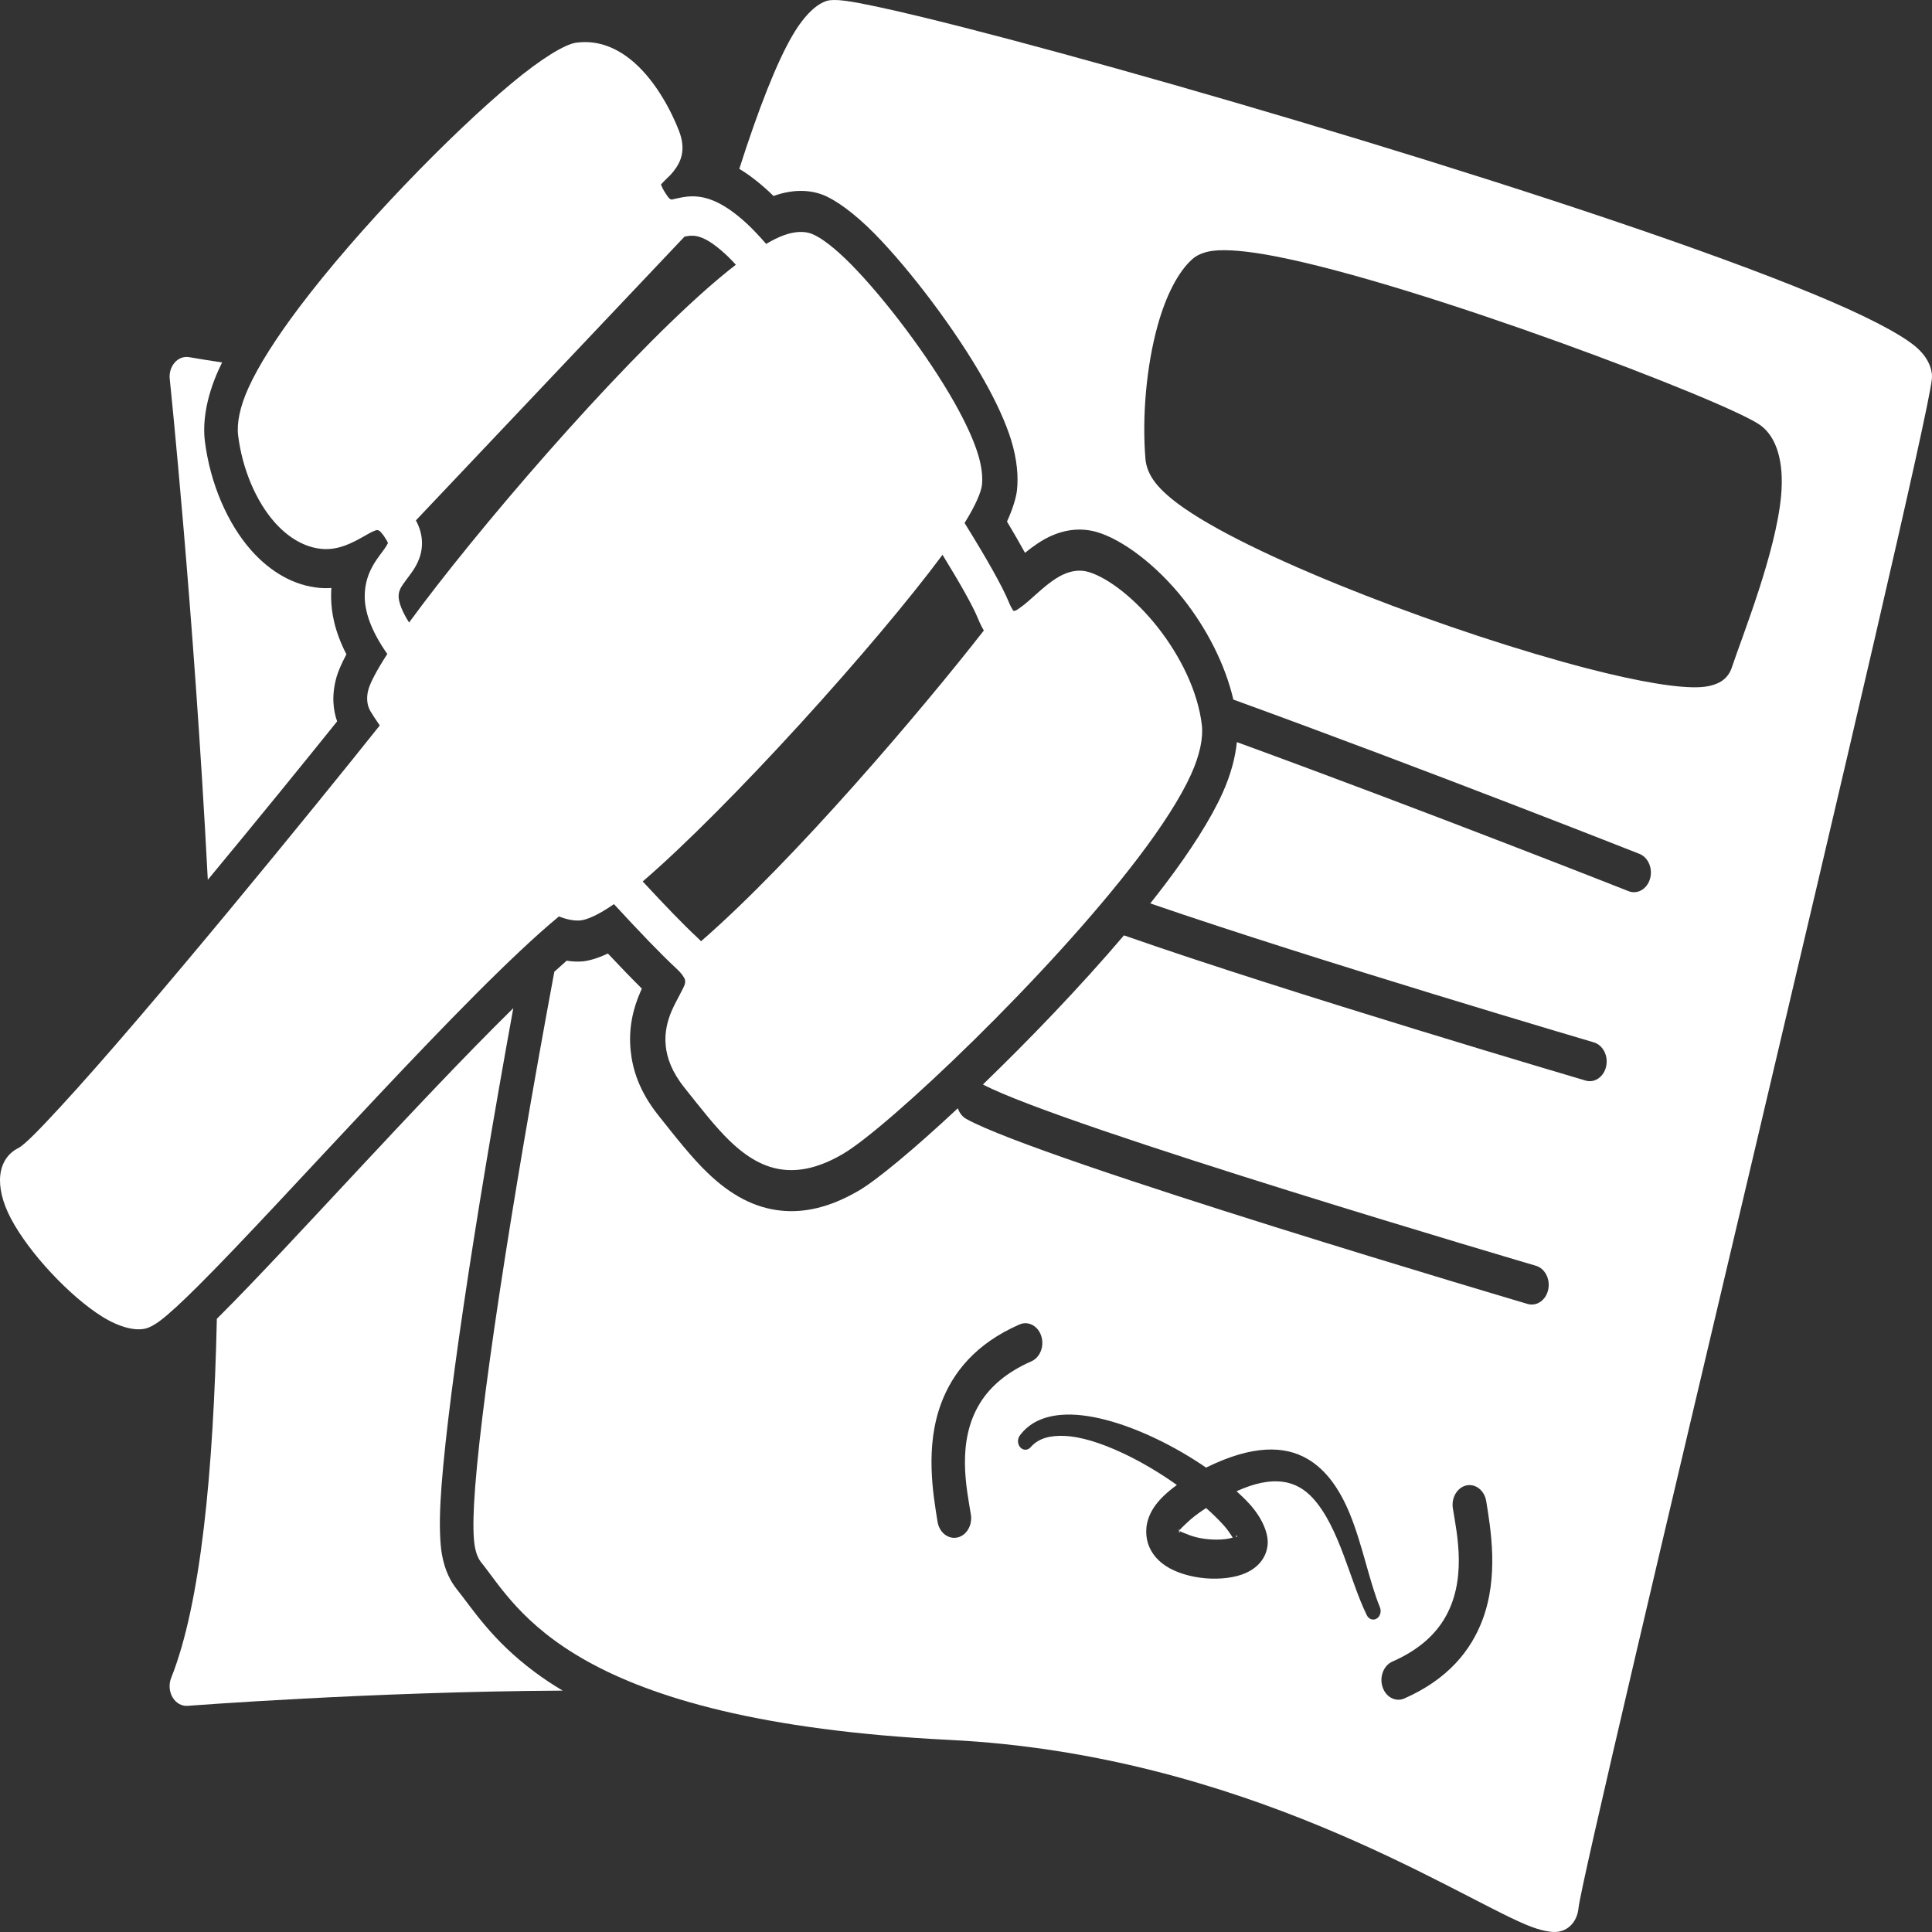 <svg width="50" height="50" viewBox="0 0 50 50" fill="none" xmlns="http://www.w3.org/2000/svg">
<rect x="0" y="0" width="50" height="50" fill="#333333" stroke="none"/>
<path fill-rule="evenodd" clip-rule="evenodd" d="M14.466 23.717C12.088 25.675 7.37 31.047 5.13 33.277C4.706 33.7 4.365 34.015 4.139 34.184C3.991 34.294 3.872 34.353 3.792 34.376C3.517 34.455 3.102 34.358 2.646 34.075C1.805 33.551 0.75 32.423 0.282 31.535C-0.166 30.684 -0.063 29.985 0.47 29.714C0.643 29.625 1.031 29.222 1.568 28.64C3.798 26.226 8.218 20.797 9.828 18.775C9.712 18.606 9.629 18.478 9.587 18.406C9.521 18.293 9.461 18.102 9.537 17.835C9.588 17.657 9.755 17.34 10.023 16.925C9.577 16.289 9.444 15.81 9.439 15.448C9.435 15.096 9.54 14.816 9.688 14.574C9.769 14.443 9.862 14.325 9.946 14.21C9.98 14.164 10.027 14.082 10.04 14.057C10.034 14.041 10.021 14.007 10.007 13.984C9.958 13.901 9.913 13.835 9.866 13.785C9.857 13.775 9.847 13.764 9.838 13.752C9.822 13.739 9.806 13.73 9.788 13.723C9.749 13.709 9.711 13.73 9.672 13.746C9.6 13.775 9.527 13.817 9.451 13.861C9.128 14.046 8.767 14.243 8.332 14.206C7.886 14.167 7.461 13.917 7.106 13.515C6.627 12.972 6.272 12.145 6.163 11.27C6.124 10.96 6.205 10.536 6.427 10.044C6.689 9.461 7.152 8.741 7.735 7.965C9.271 5.925 11.656 3.477 13.247 2.15C14.007 1.517 14.619 1.145 14.909 1.105C15.488 1.025 15.996 1.251 16.417 1.622C16.982 2.12 17.381 2.887 17.574 3.391C17.755 3.864 17.637 4.177 17.425 4.442C17.365 4.517 17.293 4.587 17.219 4.656C17.185 4.688 17.134 4.744 17.105 4.776C17.122 4.818 17.158 4.899 17.199 4.963C17.271 5.073 17.31 5.144 17.365 5.16C17.373 5.162 17.381 5.164 17.388 5.165C17.404 5.16 17.42 5.155 17.436 5.152C17.465 5.147 17.496 5.14 17.526 5.134C17.535 5.131 17.545 5.128 17.554 5.127C17.641 5.107 17.734 5.09 17.837 5.084C18.174 5.064 18.634 5.144 19.337 5.795C19.474 5.923 19.64 6.097 19.828 6.312C19.988 6.217 20.136 6.145 20.267 6.095C20.573 5.98 20.826 5.98 21.01 6.052C21.253 6.147 21.62 6.429 22.033 6.849C22.889 7.719 24.009 9.193 24.709 10.434C24.98 10.916 25.189 11.365 25.305 11.737C25.405 12.058 25.437 12.337 25.413 12.553C25.391 12.74 25.242 13.088 24.963 13.535C25.526 14.44 25.943 15.178 26.104 15.573C26.133 15.646 26.162 15.706 26.194 15.754C26.202 15.767 26.207 15.781 26.213 15.792C26.221 15.799 26.229 15.805 26.237 15.81C26.29 15.812 26.339 15.769 26.395 15.73C26.525 15.642 26.658 15.52 26.793 15.398C27.028 15.188 27.269 14.983 27.505 14.873C27.732 14.767 27.957 14.738 28.177 14.804C28.688 14.959 29.382 15.498 29.963 16.235C30.539 16.967 31.002 17.887 31.104 18.766C31.141 19.093 31.055 19.531 30.827 20.037C30.552 20.645 30.069 21.392 29.456 22.198C27.144 25.243 22.968 29.196 21.803 29.871C21.224 30.207 20.735 30.316 20.301 30.274C19.785 30.224 19.336 29.958 18.895 29.535C18.516 29.171 18.139 28.684 17.707 28.141C17.385 27.736 17.26 27.377 17.229 27.063C17.195 26.725 17.269 26.424 17.39 26.145C17.468 25.966 17.568 25.798 17.649 25.632C17.691 25.547 17.741 25.469 17.731 25.379C17.729 25.365 17.726 25.351 17.722 25.337C17.716 25.328 17.711 25.318 17.706 25.308C17.665 25.23 17.597 25.151 17.502 25.063C17.104 24.695 16.548 24.113 15.889 23.399C15.496 23.671 15.186 23.812 15.002 23.822C14.844 23.831 14.663 23.796 14.466 23.717ZM10.764 13.467C10.903 13.728 10.934 13.956 10.917 14.158C10.899 14.367 10.822 14.559 10.704 14.742C10.636 14.847 10.553 14.95 10.474 15.06C10.41 15.149 10.34 15.24 10.321 15.366C10.306 15.466 10.328 15.581 10.385 15.726C10.431 15.843 10.498 15.97 10.587 16.111C12.299 13.766 15.859 9.616 18.302 7.466C18.562 7.238 18.811 7.031 19.044 6.851C18.951 6.749 18.866 6.663 18.79 6.592C18.452 6.279 18.212 6.145 18.018 6.11L18.017 6.11C17.898 6.089 17.801 6.105 17.714 6.125L10.764 13.467ZM25.462 16.317C25.409 16.229 25.358 16.127 25.31 16.008C25.175 15.677 24.841 15.088 24.392 14.358C23.522 15.531 22.148 17.154 20.719 18.721C19.255 20.325 17.732 21.869 16.633 22.812C17.208 23.431 17.693 23.936 18.049 24.266C18.082 24.297 18.114 24.328 18.144 24.359C20.556 22.261 23.842 18.392 25.462 16.317Z" fill="white"/>
<path fill-rule="evenodd" clip-rule="evenodd" d="M19.133 4.37C19.631 2.813 20.101 1.612 20.516 0.906C20.831 0.37 21.153 0.089 21.417 0.017C21.488 -0.002 21.648 -0.011 21.888 0.022C22.275 0.076 22.965 0.223 23.88 0.445C29.024 1.692 41.411 5.32 46.954 7.619C48.216 8.142 49.134 8.608 49.561 8.958C49.925 9.258 50.018 9.591 49.997 9.805C49.827 11.53 40.973 48.174 40.852 49.38C40.833 49.56 40.77 49.695 40.681 49.797C40.599 49.891 40.489 49.963 40.343 49.99C40.172 50.023 39.883 49.974 39.492 49.81C37.568 49.003 32.157 45.406 24.579 45.029C14.773 44.541 13.404 41.616 12.454 40.435C12.391 40.358 12.322 40.223 12.287 40.016C12.25 39.8 12.241 39.43 12.268 38.928C12.39 36.637 13.216 31.222 14.346 25.148C14.456 25.048 14.563 24.953 14.666 24.862C14.8 24.884 14.927 24.89 15.046 24.883C15.208 24.874 15.444 24.812 15.732 24.677C16.061 25.027 16.357 25.334 16.611 25.585C16.599 25.612 16.586 25.639 16.575 25.666C16.374 26.126 16.265 26.627 16.321 27.186C16.369 27.669 16.539 28.237 17.035 28.861C17.498 29.444 17.906 29.964 18.313 30.354C18.91 30.927 19.526 31.264 20.225 31.332C20.797 31.388 21.446 31.265 22.211 30.822C22.687 30.546 23.65 29.745 24.789 28.682C24.828 28.799 24.904 28.9 25.009 28.959C26.924 30.023 39.534 33.746 39.534 33.746C39.769 33.815 40.008 33.65 40.067 33.377C40.127 33.104 39.984 32.827 39.75 32.758C39.75 32.758 27.491 29.153 25.438 28.066C26.641 26.905 27.964 25.529 29.088 24.207C33.351 25.701 41.035 27.965 41.035 27.965C41.269 28.035 41.508 27.869 41.567 27.597C41.627 27.324 41.485 27.047 41.25 26.977C41.25 26.977 34.078 24.864 29.769 23.38C29.898 23.218 30.022 23.058 30.142 22.901C30.812 22.018 31.336 21.196 31.636 20.531C31.856 20.044 31.971 19.595 32.01 19.206C36.953 21.01 42.146 23.063 42.146 23.063C42.375 23.154 42.624 23.011 42.702 22.745C42.78 22.478 42.657 22.189 42.428 22.098C42.428 22.098 36.975 19.942 31.919 18.105C31.708 17.193 31.229 16.27 30.638 15.518C29.918 14.604 29.041 13.968 28.408 13.776C28.001 13.653 27.582 13.691 27.163 13.888C26.954 13.986 26.739 14.135 26.527 14.307C26.394 14.066 26.238 13.793 26.061 13.498C26.221 13.147 26.299 12.865 26.319 12.69C26.358 12.344 26.325 11.892 26.164 11.375C26.029 10.942 25.79 10.414 25.474 9.853C24.732 8.536 23.543 6.972 22.635 6.049C22.102 5.507 21.616 5.168 21.302 5.045C20.982 4.92 20.546 4.882 20.019 5.072C19.98 5.034 19.943 4.998 19.907 4.965C19.623 4.702 19.366 4.51 19.133 4.37ZM30.86 6.704C30.492 7.03 30.176 7.647 29.962 8.416C29.671 9.458 29.551 10.782 29.645 11.888C29.661 12.071 29.737 12.283 29.905 12.498C30.06 12.696 30.311 12.92 30.647 13.152C32.596 14.507 37.674 16.416 41.075 17.298C42.388 17.638 43.459 17.822 44.025 17.782C44.291 17.763 44.481 17.687 44.594 17.599C44.707 17.511 44.778 17.399 44.818 17.279C45.098 16.44 45.961 14.3 46.095 12.827C46.172 11.979 45.991 11.322 45.563 11.008C44.727 10.396 36.7 7.339 32.977 6.628C32.282 6.495 31.727 6.446 31.379 6.492C31.14 6.525 30.969 6.607 30.86 6.704ZM25.126 39.195C25.019 38.531 24.745 37.311 25.364 36.31C25.625 35.889 26.046 35.515 26.692 35.231C26.919 35.131 27.033 34.837 26.947 34.574C26.862 34.311 26.608 34.178 26.382 34.278C25.241 34.779 24.655 35.529 24.361 36.309C23.935 37.439 24.148 38.667 24.264 39.384C24.309 39.66 24.539 39.842 24.777 39.79C25.015 39.738 25.171 39.471 25.126 39.195ZM37.6 39.038C37.708 39.702 37.981 40.922 37.363 41.922C37.102 42.344 36.681 42.718 36.034 43.002C35.808 43.102 35.694 43.396 35.78 43.659C35.865 43.922 36.119 44.055 36.345 43.956C37.486 43.453 38.072 42.704 38.366 41.924C38.792 40.794 38.579 39.566 38.463 38.849C38.418 38.573 38.188 38.391 37.95 38.443C37.712 38.495 37.556 38.762 37.6 39.038ZM31.213 37.981C30.811 37.705 30.357 37.44 29.889 37.219C29.039 36.817 28.149 36.558 27.459 36.617C27.01 36.655 26.639 36.819 26.398 37.145C26.325 37.234 26.329 37.375 26.406 37.459C26.483 37.543 26.604 37.538 26.677 37.449C26.88 37.217 27.184 37.148 27.537 37.161C27.982 37.178 28.499 37.349 29.026 37.592C29.517 37.819 30.013 38.115 30.458 38.431C30.206 38.614 30.03 38.786 29.914 38.94C29.669 39.269 29.634 39.579 29.683 39.837C29.734 40.106 29.904 40.355 30.18 40.533C30.443 40.702 30.819 40.814 31.198 40.846C31.586 40.879 31.975 40.829 32.243 40.708C32.601 40.548 32.793 40.262 32.808 39.943C32.82 39.691 32.683 39.3 32.329 38.914C32.235 38.81 32.125 38.703 32.002 38.593C32.949 38.164 33.548 38.306 33.973 38.768C34.665 39.521 34.936 40.914 35.37 41.795C35.419 41.904 35.535 41.946 35.628 41.889C35.722 41.832 35.758 41.698 35.709 41.589C35.432 40.908 35.257 39.965 34.932 39.176C34.68 38.561 34.334 38.044 33.833 37.754C33.243 37.413 32.419 37.388 31.213 37.981ZM31.986 39.778C31.992 39.747 32.002 39.727 32.016 39.746C32.027 39.762 32.011 39.771 31.986 39.778ZM30.519 39.614C30.504 39.601 30.501 39.588 30.516 39.576C30.524 39.57 30.524 39.591 30.526 39.604C30.523 39.607 30.521 39.611 30.519 39.614ZM30.526 39.604C30.559 39.555 30.64 39.485 30.698 39.428C30.823 39.304 30.993 39.171 31.214 39.028C31.39 39.184 31.547 39.338 31.677 39.483C31.764 39.58 31.847 39.703 31.903 39.794C31.896 39.795 31.889 39.797 31.883 39.799C31.768 39.832 31.632 39.844 31.489 39.845C31.226 39.846 30.941 39.8 30.72 39.704C30.663 39.679 30.572 39.651 30.529 39.622C30.528 39.617 30.527 39.612 30.526 39.609C30.526 39.608 30.526 39.606 30.526 39.604ZM30.529 39.622C30.534 39.641 30.538 39.666 30.526 39.661C30.506 39.653 30.507 39.636 30.519 39.614C30.522 39.617 30.526 39.619 30.529 39.622Z" fill="white"/>
<path fill-rule="evenodd" clip-rule="evenodd" d="M5.378 22.769C5.014 15.75 4.393 9.809 4.393 9.809C4.376 9.651 4.424 9.493 4.522 9.382C4.62 9.271 4.757 9.22 4.892 9.243C5.179 9.292 5.464 9.338 5.748 9.38C5.715 9.447 5.684 9.512 5.655 9.576C5.325 10.309 5.244 10.953 5.302 11.415C5.439 12.518 5.894 13.555 6.498 14.239C7.009 14.817 7.626 15.158 8.267 15.214C8.373 15.223 8.476 15.224 8.576 15.216C8.57 15.296 8.568 15.379 8.569 15.463C8.574 15.847 8.657 16.335 8.965 16.934C8.833 17.183 8.749 17.383 8.711 17.517C8.574 18 8.624 18.384 8.725 18.669C7.892 19.706 6.664 21.218 5.378 22.769ZM13.284 26.091C12.253 31.754 11.516 36.697 11.4 38.866C11.367 39.486 11.389 39.943 11.434 40.21C11.511 40.667 11.681 40.953 11.819 41.125C12.232 41.638 12.725 42.444 13.84 43.273C14.055 43.433 14.294 43.594 14.562 43.753C9.625 43.779 4.857 44.147 4.857 44.147C4.702 44.159 4.554 44.075 4.466 43.927C4.379 43.779 4.365 43.587 4.43 43.424C5.196 41.503 5.524 38.075 5.612 34.13C5.64 34.102 5.668 34.074 5.697 34.045C7.471 32.278 10.807 28.526 13.284 26.091Z" fill="white"/>
</svg>
